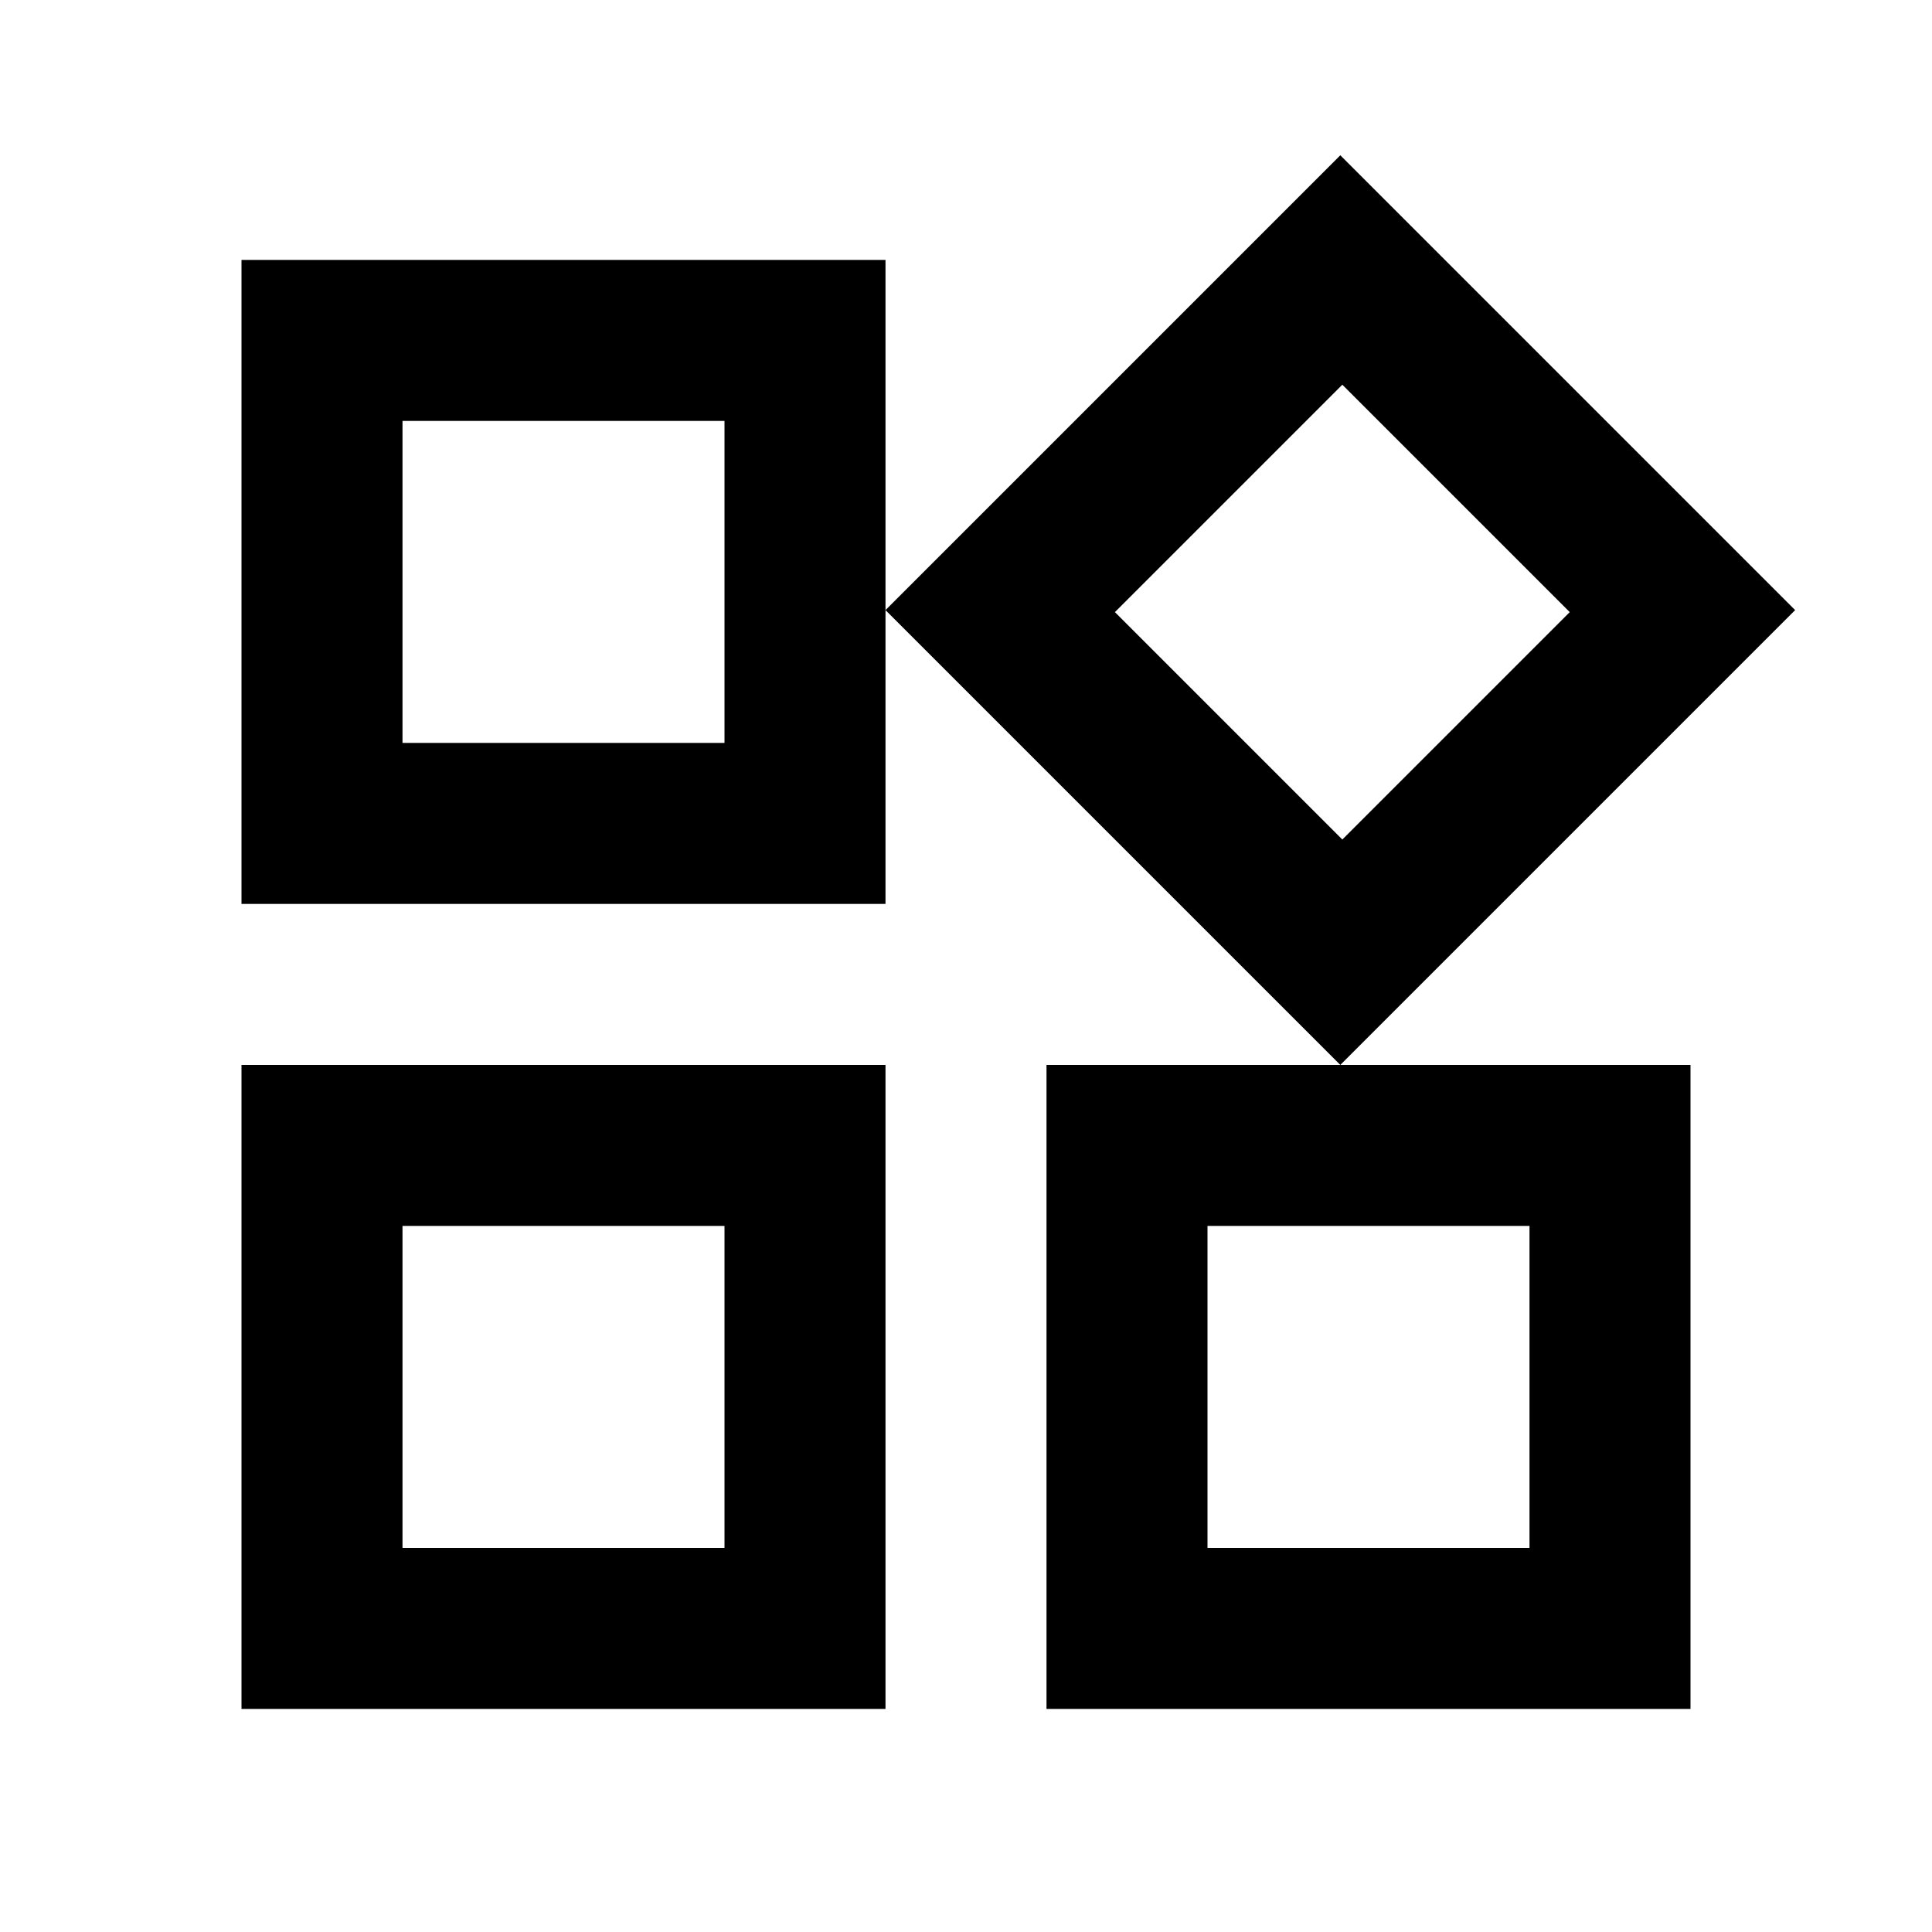 <svg viewBox="0 0 24 24" xmlns="http://www.w3.org/2000/svg"><path d="m16.65 13.229-5.65-5.65 5.65-5.65 5.65 5.65zm-13.65-2v-8h8v8zm10 10v-8h8v8zm-10 0v-8h8v8zm2-12h4v-4h-4zm11.675 1.2 2.825-2.825-2.825-2.825-2.825 2.825zm-1.675 8.8h4v-4h-4zm-10 0h4v-4h-4z"/></svg>